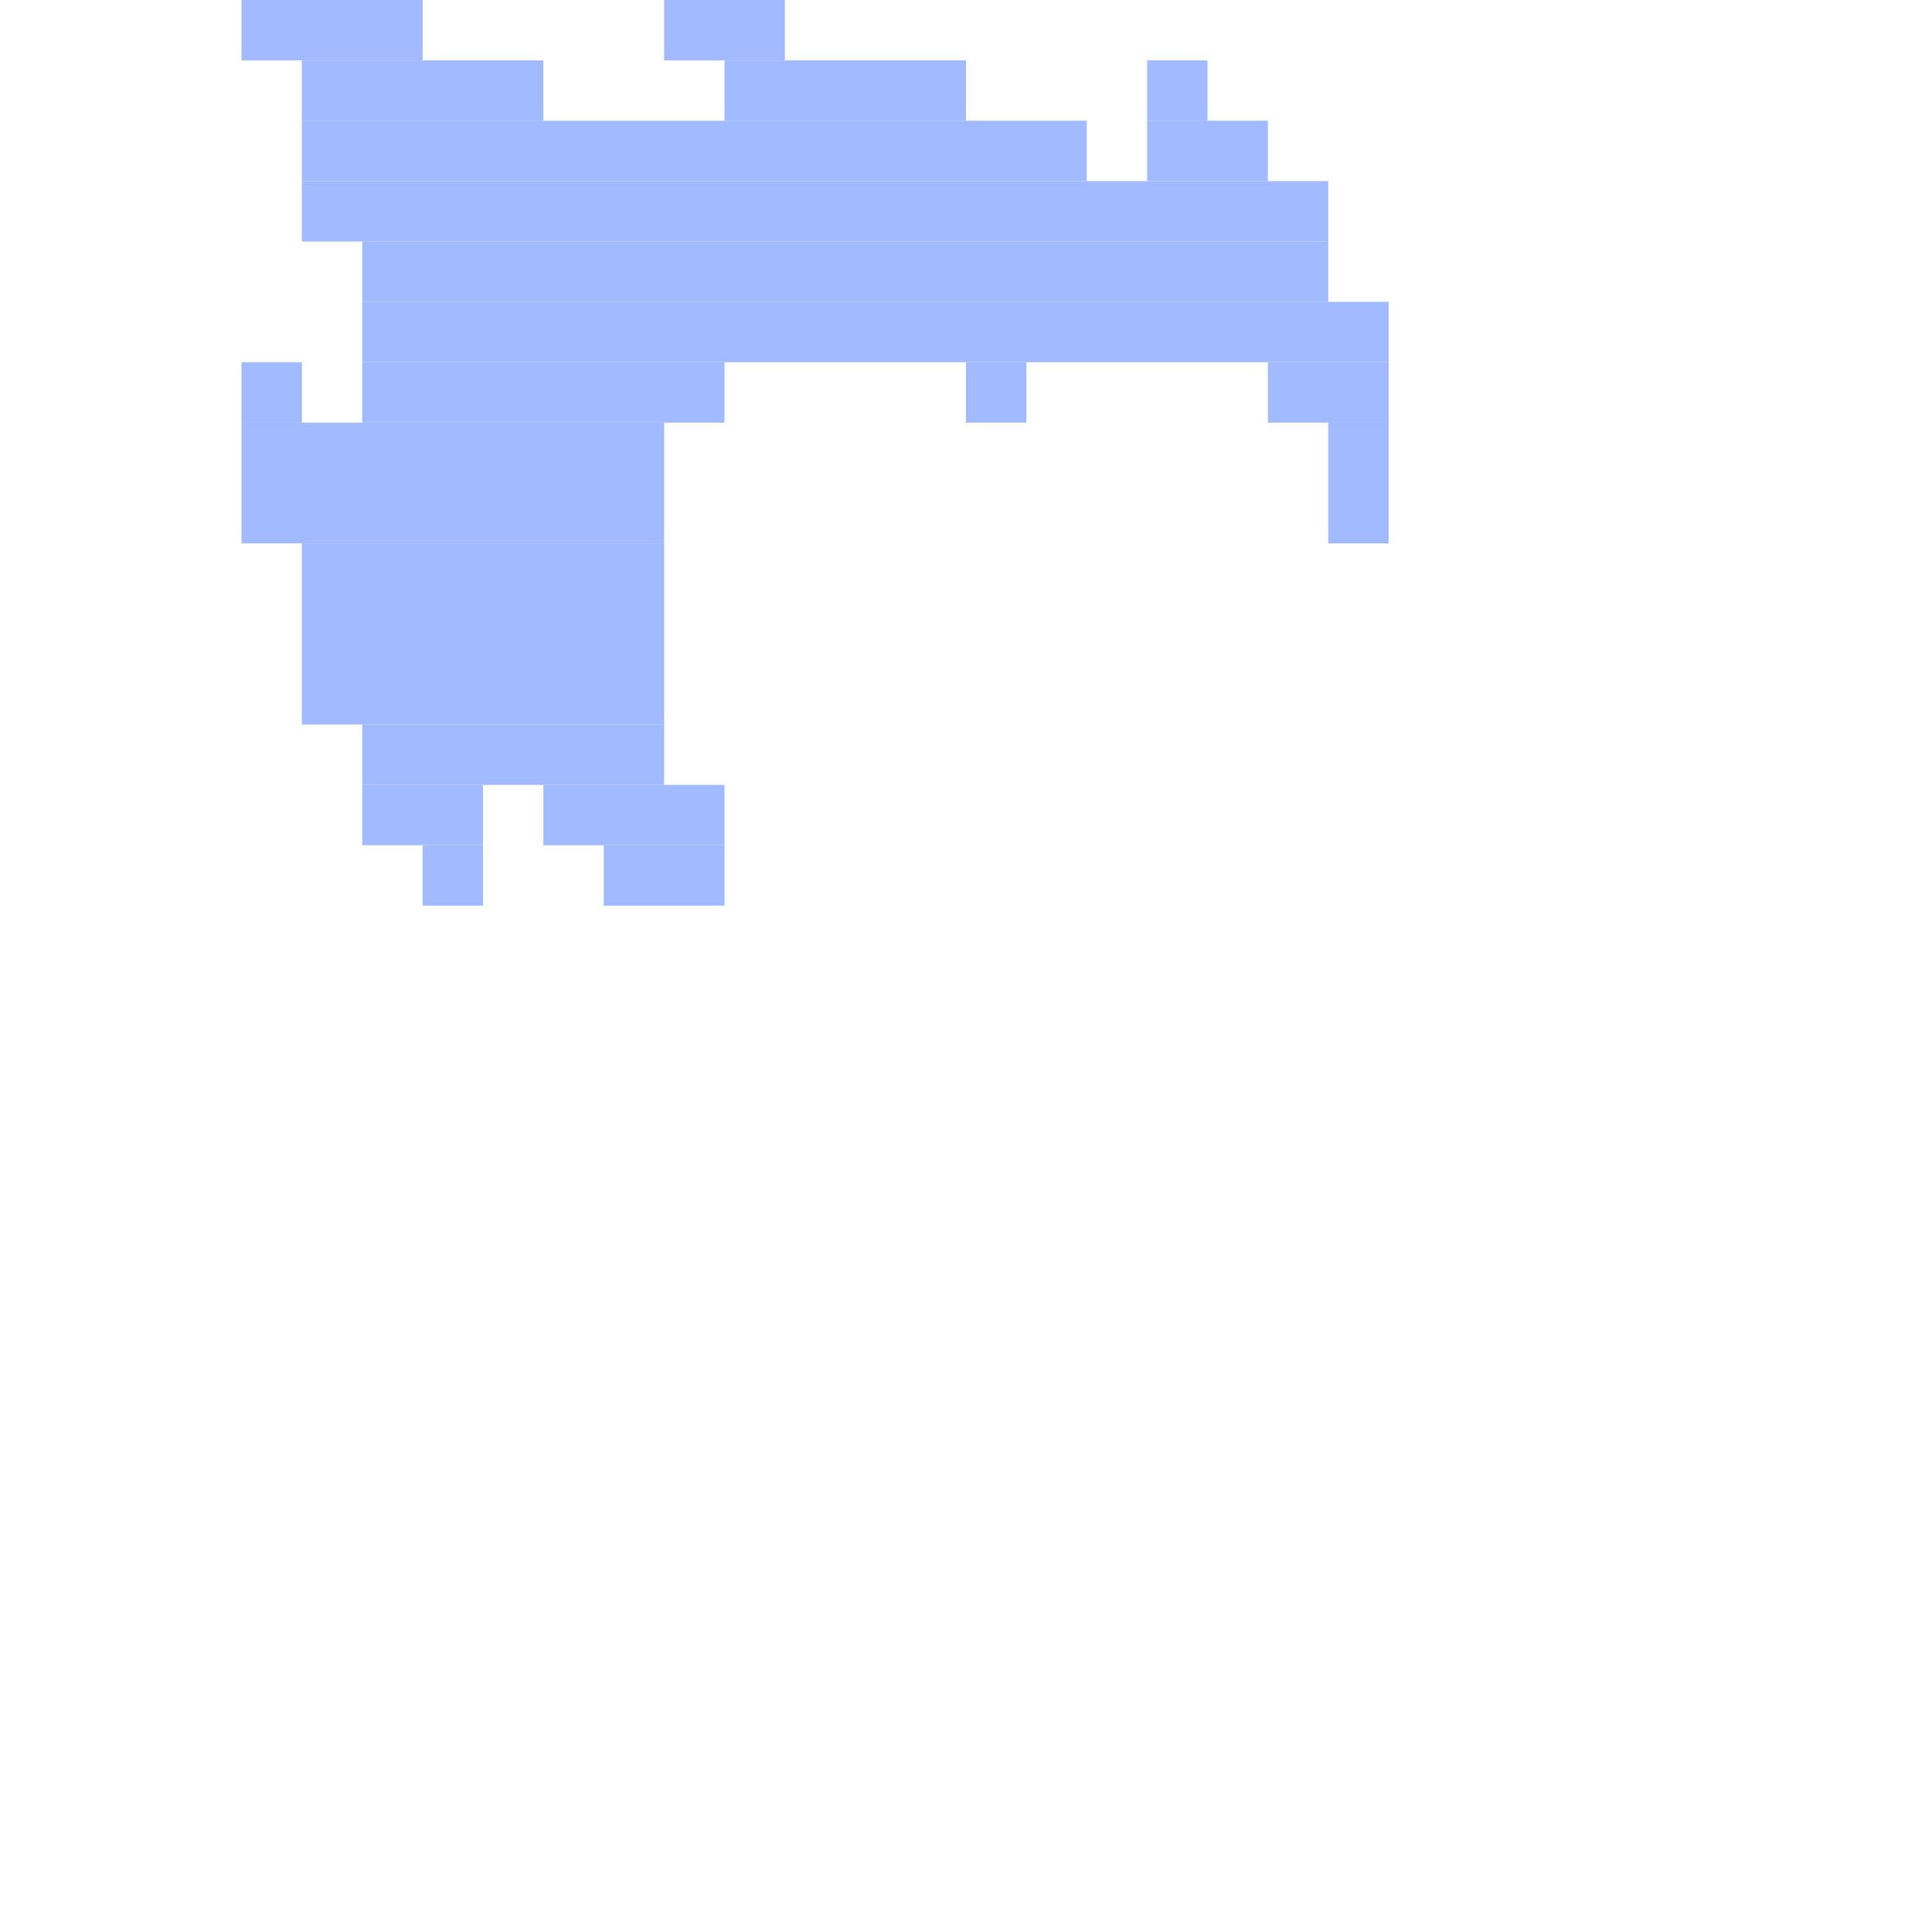 <svg xmlns='http://www.w3.org/2000/svg' viewBox='0 0 32 32'>
<rect x='4' y='0' width='3' height='1' fill= '#a2baff'/>
<rect x='4' y='6' width='1' height='1' fill= '#a2baff'/>
<rect x='4' y='7' width='7' height='2' fill= '#a2baff'/>
<rect x='5' y='1' width='4' height='1' fill= '#a2baff'/>
<rect x='5' y='2' width='13' height='1' fill= '#a2baff'/>
<rect x='5' y='3' width='17' height='1' fill= '#a2baff'/>
<rect x='5' y='9' width='6' height='3' fill= '#a2baff'/>
<rect x='6' y='4' width='16' height='1' fill= '#a2baff'/>
<rect x='6' y='5' width='17' height='1' fill= '#a2baff'/>
<rect x='6' y='6' width='6' height='1' fill= '#a2baff'/>
<rect x='6' y='12' width='5' height='1' fill= '#a2baff'/>
<rect x='6' y='13' width='2' height='1' fill= '#a2baff'/>
<rect x='7' y='14' width='1' height='1' fill= '#a2baff'/>
<rect x='9' y='13' width='3' height='1' fill= '#a2baff'/>
<rect x='10' y='14' width='2' height='1' fill= '#a2baff'/>
<rect x='11' y='0' width='2' height='1' fill= '#a2baff'/>
<rect x='12' y='1' width='4' height='1' fill= '#a2baff'/>
<rect x='16' y='6' width='1' height='1' fill= '#a2baff'/>
<rect x='19' y='1' width='1' height='1' fill= '#a2baff'/>
<rect x='19' y='2' width='2' height='1' fill= '#a2baff'/>
<rect x='21' y='6' width='2' height='1' fill= '#a2baff'/>
<rect x='22' y='7' width='1' height='2' fill= '#a2baff'/>
</svg>